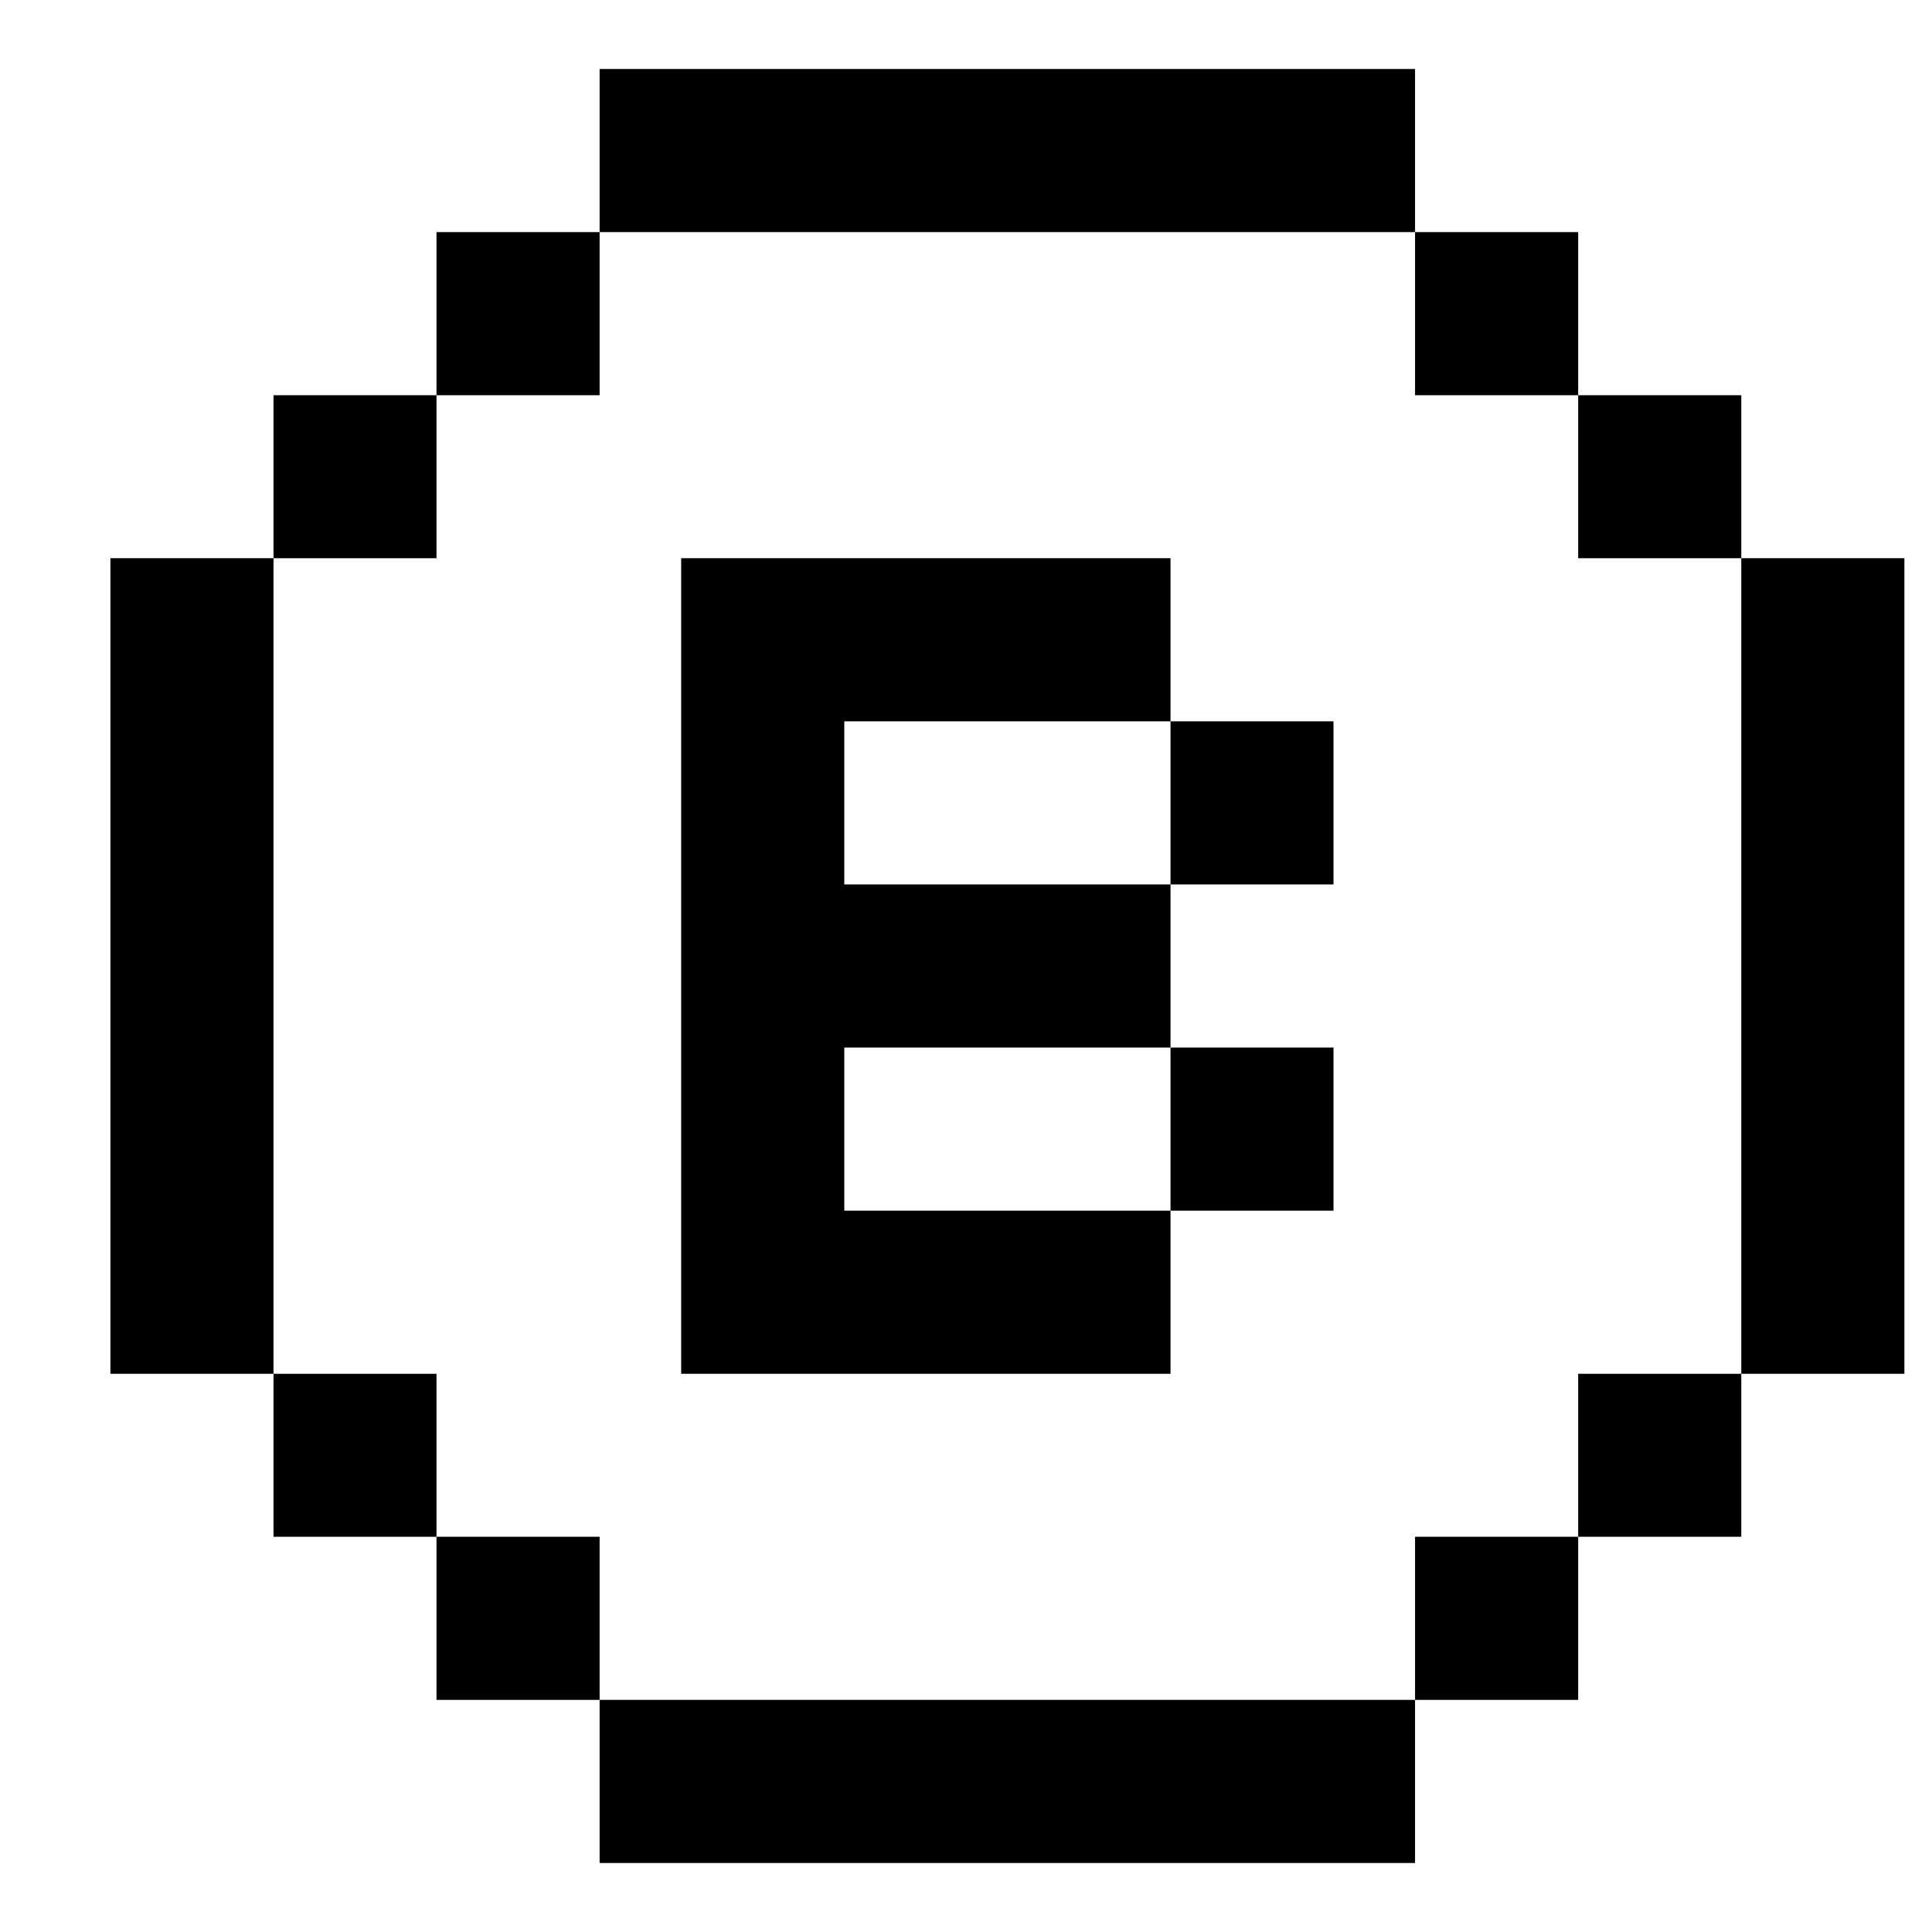 <svg xmlns="http://www.w3.org/2000/svg" width="14" height="14" viewBox="0 0 14 14" fill="none">
  <path d="M10.254 13.5H4.345V12.318H10.254V13.5ZM4.345 12.318H3.163V11.136H4.345V12.318ZM11.436 12.318H10.254V11.136H11.436V12.318ZM3.163 11.136H1.982V9.955H3.163V11.136ZM12.618 11.136H11.436V9.955H12.618V11.136ZM1.982 9.955H0.8V4.045H1.982V9.955ZM8.482 5.227H6.118V6.409H8.482V7.591H6.118V8.773H8.482V9.955H4.936V4.045H8.482V5.227ZM13.8 9.955H12.618V4.045H13.8V9.955ZM9.663 8.773H8.482V7.591H9.663V8.773ZM9.663 6.409H8.482V5.227H9.663V6.409ZM3.163 4.045H1.982V2.864H3.163V4.045ZM12.618 4.045H11.436V2.864H12.618V4.045ZM4.345 2.864H3.163V1.682H4.345V2.864ZM11.436 2.864H10.254V1.682H11.436V2.864ZM10.254 1.682H4.345V0.5H10.254V1.682Z" fill="currentColor"/>
</svg>